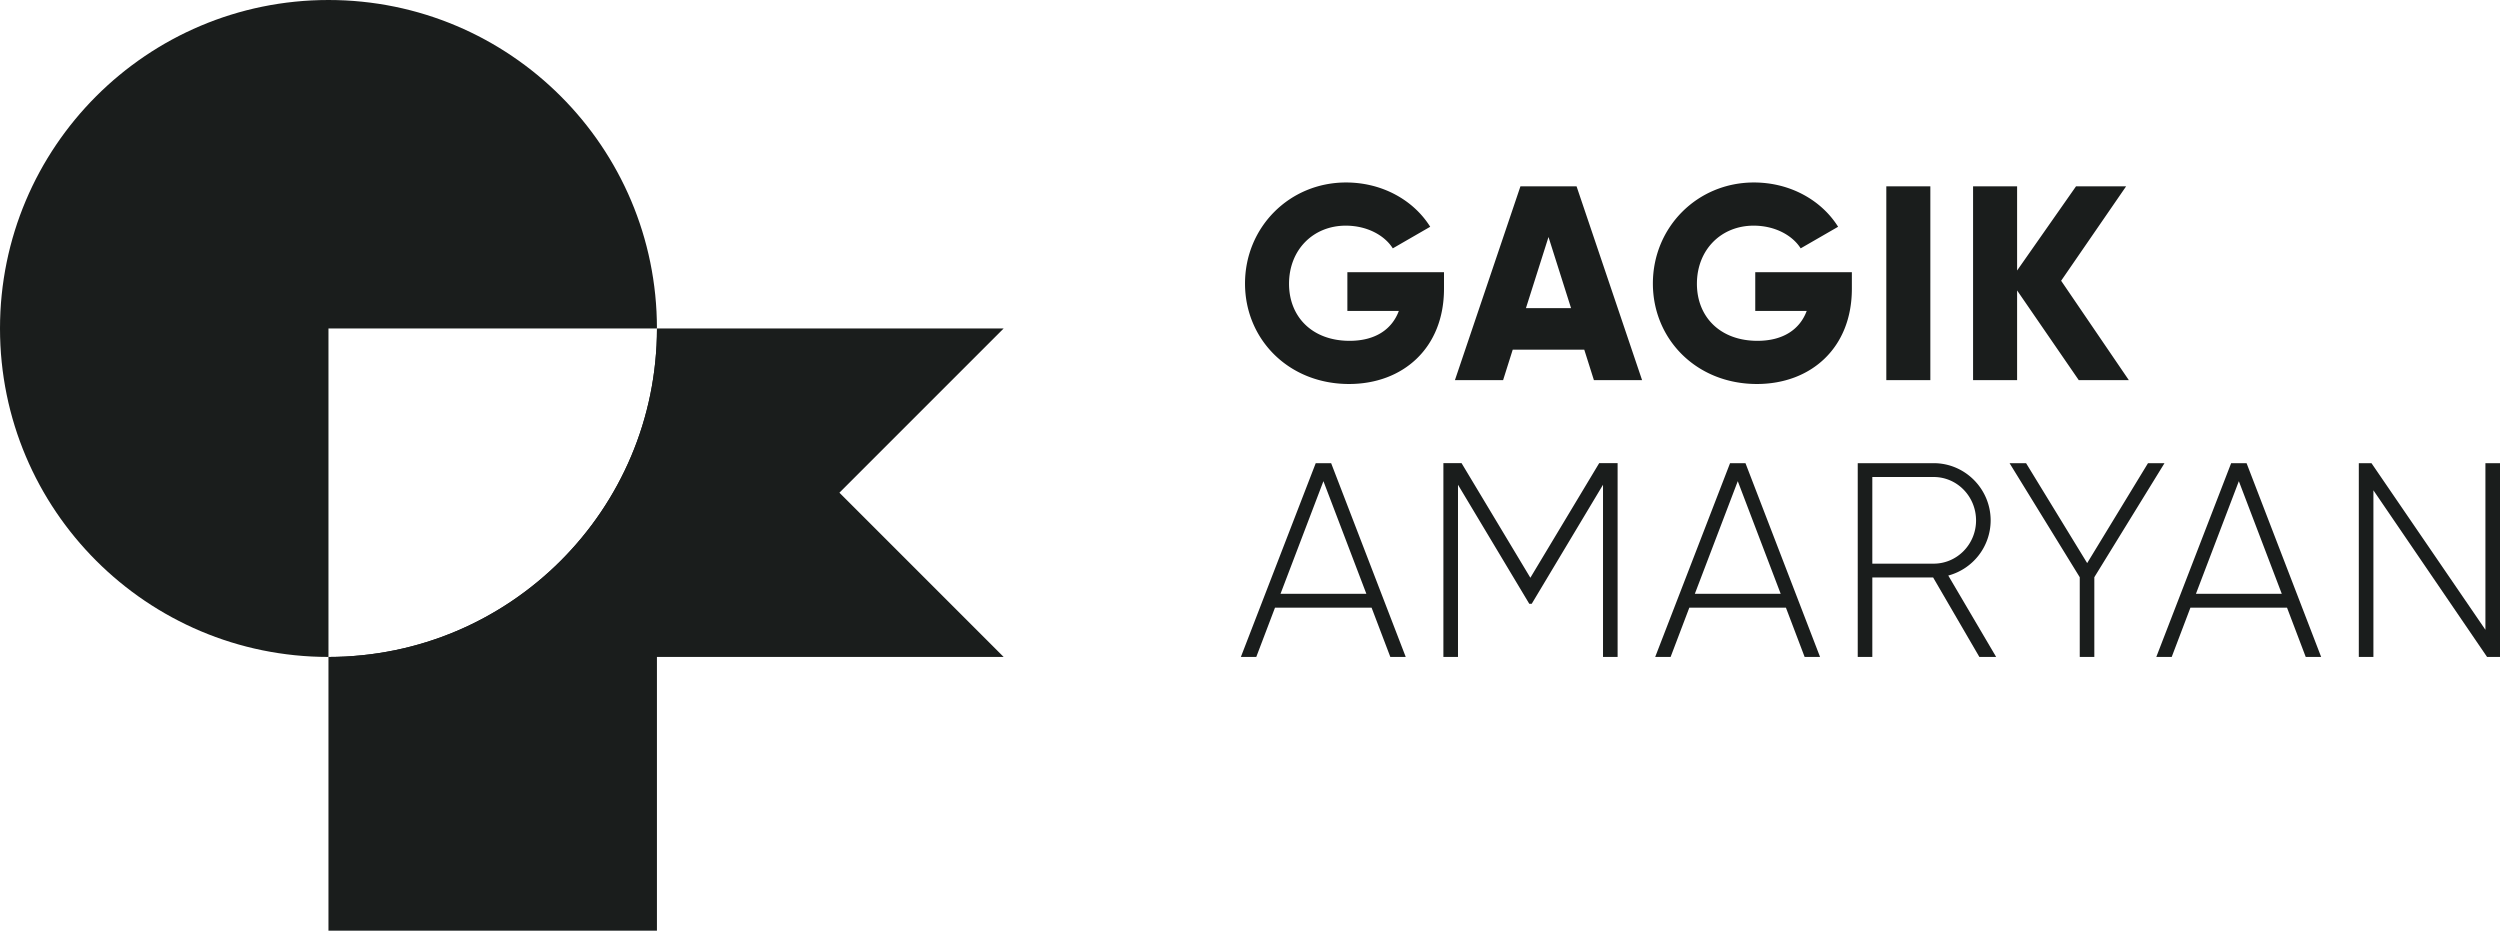 <svg width="137" height="51" fill="none" xmlns="http://www.w3.org/2000/svg"><path fill-rule="evenodd" clip-rule="evenodd" d="M36 51V18c0 9.941-8.059 18-18 18v15h18z" fill="#1A1D1C"/><path fill-rule="evenodd" clip-rule="evenodd" d="M36 18c0-9.941-8.059-18-18-18S0 8.059 0 18s8.059 18 18 18V18h18z" fill="#1A1D1C"/><path fill-rule="evenodd" clip-rule="evenodd" d="M36 18h19l-9 9 9 9H18c9.941 0 18-8.059 18-18z" fill="#1A1D1C"/><path d="M79.13 14.915h-5.294v2.123h2.82c-.377 1.017-1.296 1.639-2.699 1.639-2.051 0-3.318-1.32-3.318-3.125 0-1.866 1.327-3.186 3.107-3.186 1.191 0 2.141.546 2.579 1.244l2.05-1.183C77.487 11.001 75.783 10 73.762 10c-3.107 0-5.535 2.457-5.535 5.537 0 3.049 2.383 5.506 5.7 5.506 2.957 0 5.204-1.972 5.204-5.218v-.91zm8.216 5.916h2.64l-3.59-10.619H83.32l-3.59 10.619h2.64l.527-1.669h3.921l.528 1.669zm-3.725-3.944l1.237-3.899 1.236 3.899h-2.473zm17.861-1.972h-5.294v2.123h2.82c-.377 1.017-1.297 1.639-2.7 1.639-2.05 0-3.317-1.32-3.317-3.125 0-1.866 1.327-3.186 3.107-3.186 1.191 0 2.141.546 2.579 1.244l2.051-1.183C99.838 11.001 98.134 10 96.113 10c-3.107 0-5.535 2.457-5.535 5.537 0 3.049 2.383 5.506 5.7 5.506 2.956 0 5.204-1.972 5.204-5.218v-.91zm1.888-4.703v10.619h2.413V10.212h-2.413zm13.29 10.619l-3.71-5.446 3.56-5.173h-2.745l-3.228 4.612v-4.612h-2.413v10.619h2.413v-4.915l3.379 4.915h2.744zM76.189 36h.845l-4.087-10.618h-.845L68 36h.844l1.026-2.7h5.293L76.19 36zm-6.017-3.459l2.352-6.173 2.353 6.173h-4.705zm18.473-7.16h-1.01l-3.771 6.28-3.77-6.28h-.996V36h.8v-9.435l3.906 6.522h.135l3.906-6.522V36h.8V25.382zM98.895 36h.844l-4.087-10.618h-.845L90.705 36h.845l1.025-2.7h5.294l1.025 2.7zm-6.018-3.459l2.353-6.173 2.352 6.173h-4.705zM108.469 36h.92l-2.624-4.46a3.134 3.134 0 002.323-3.018c0-1.73-1.403-3.14-3.122-3.14h-4.162V36h.799v-4.354h3.333L108.469 36zm-5.866-9.86h3.363c1.282 0 2.322 1.062 2.322 2.382 0 1.304-1.04 2.366-2.322 2.366h-3.363V26.14zm16.012-.758h-.905l-3.333 5.476-3.348-5.476h-.905l3.846 6.25V36h.799v-4.369l3.846-6.25zM126.354 36h.845l-4.087-10.618h-.845L118.165 36h.845l1.025-2.7h5.294l1.025 2.7zm-6.017-3.459l2.352-6.173 2.353 6.173h-4.705zm15.864-7.16v9.132l-6.244-9.131h-.694V36h.8v-9.132L136.291 36H137V25.382h-.799z" fill="#1A1D1C"/></svg>